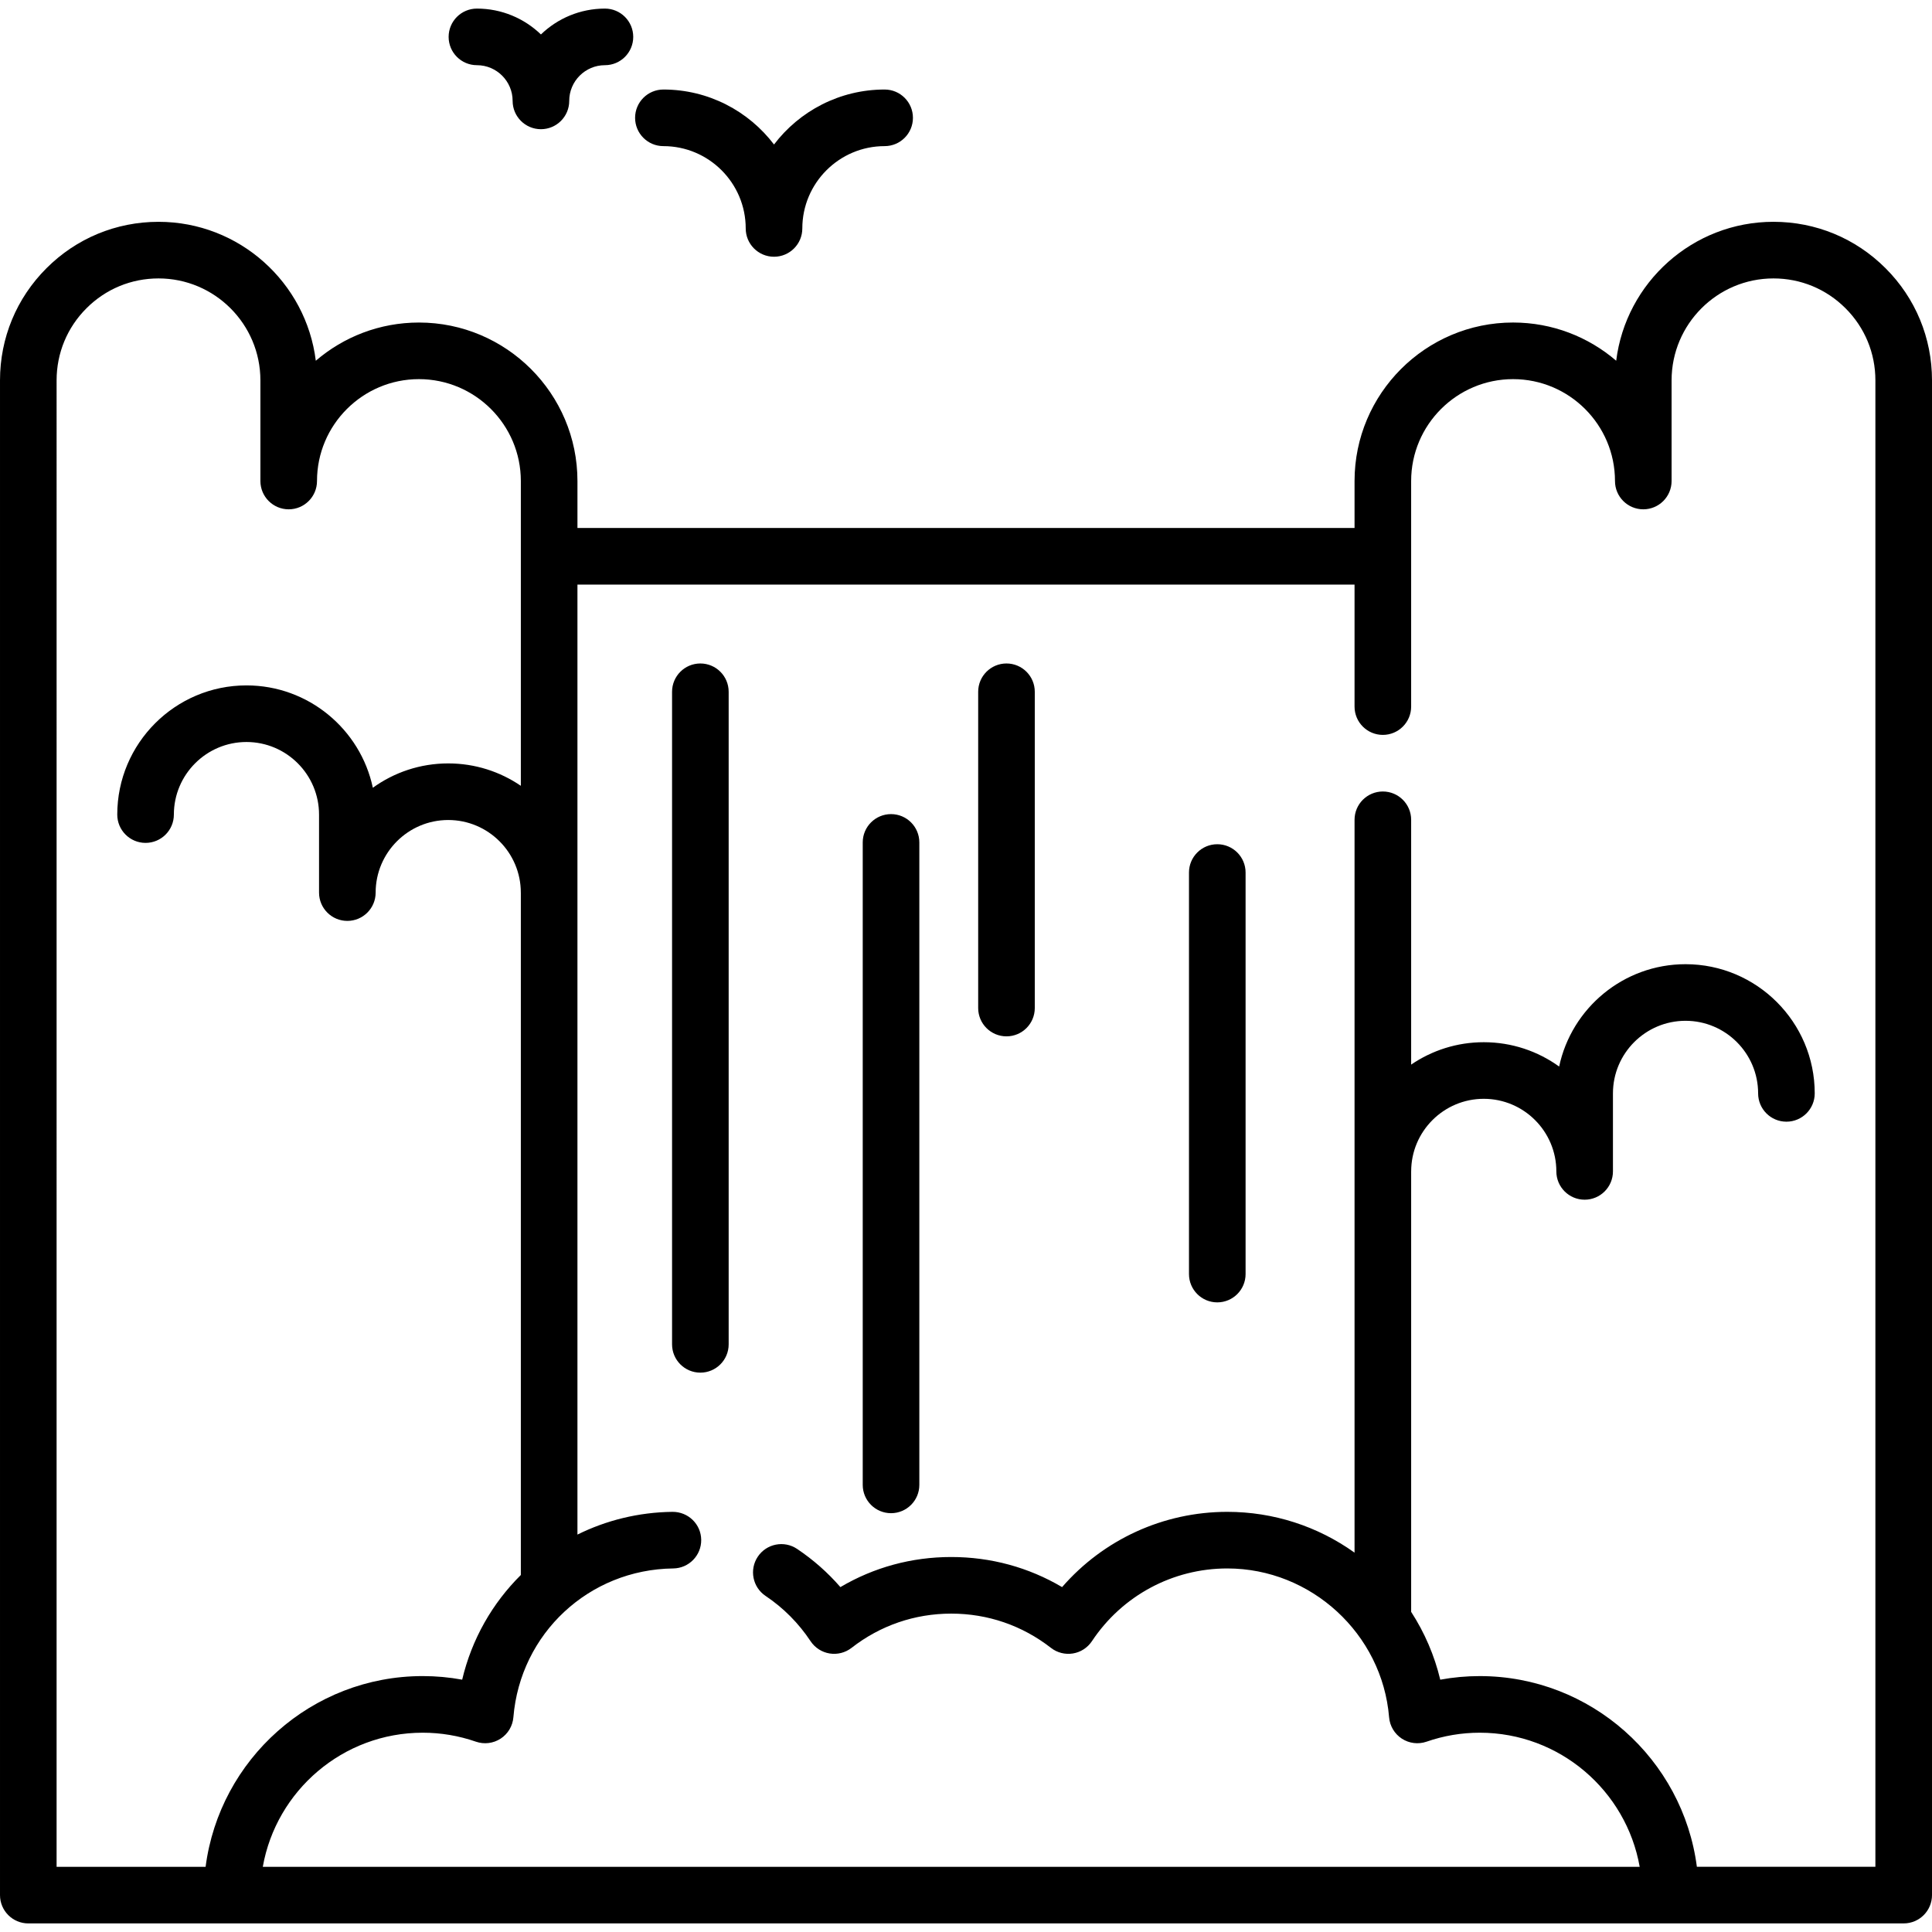 <svg id="Capa_1" enable-background="new 0 0 512 512" height="512" viewBox="0 0 512 512" width="512" xmlns="http://www.w3.org/2000/svg"><g><path d="m126.389 17.276c5.218 0 9.462 4.245 9.462 9.462 0 4.142 3.358 7.5 7.5 7.5s7.5-3.358 7.5-7.5c0-5.218 4.245-9.462 9.462-9.462 4.142 0 7.5-3.358 7.5-7.5s-3.358-7.5-7.5-7.5c-6.58 0-12.562 2.611-16.962 6.852-4.401-4.241-10.383-6.852-16.962-6.852-4.142 0-7.5 3.358-7.5 7.5s3.358 7.5 7.5 7.5z"/><path d="m175.806 38.725c12.029 0 21.816 9.786 21.816 21.815 0 4.142 3.358 7.5 7.5 7.5s7.5-3.358 7.5-7.5c0-12.029 9.786-21.815 21.815-21.815 4.142 0 7.5-3.358 7.5-7.5s-3.358-7.5-7.5-7.5c-11.948 0-22.585 5.722-29.315 14.568-6.73-8.847-17.368-14.568-29.316-14.568-4.142 0-7.5 3.358-7.5 7.5s3.358 7.5 7.5 7.5z"/><path d="m499.698 71.092c-7.927-7.939-18.477-12.311-29.708-12.311-21.402 0-39.116 16.093-41.681 36.817-7.352-6.309-16.904-10.126-27.33-10.126-23.164 0-42.01 18.841-42.01 42v12.453h-205.939v-12.45c0-23.159-18.846-42-42.01-42-10.426 0-19.978 3.817-27.33 10.126-2.564-20.724-20.278-36.817-41.68-36.817-11.231 0-21.781 4.372-29.699 12.302-7.939 7.927-12.311 18.477-12.311 29.708v401.43c0 4.142 3.358 7.5 7.5 7.5l497-.003c4.142 0 7.5-3.358 7.5-7.5v-401.43c0-11.231-4.372-21.781-12.302-29.699zm-484.698 29.702c0-7.22 2.809-14 7.917-19.101 5.092-5.101 11.873-7.909 19.092-7.909 14.888 0 27 12.117 27 27.01v26.68c0 4.142 3.358 7.5 7.5 7.5s7.5-3.358 7.5-7.5c0-14.888 12.117-27 27.01-27s27.01 12.112 27.01 27v80.773c-5.487-3.743-12.113-5.935-19.241-5.935-7.452 0-14.354 2.392-19.98 6.45-3.283-15.477-17.054-27.124-33.494-27.124-18.878 0-34.237 15.359-34.237 34.237 0 4.142 3.358 7.5 7.5 7.5s7.5-3.358 7.5-7.5c0-10.607 8.63-19.237 19.237-19.237s19.237 8.63 19.237 19.237v20.674c0 4.142 3.358 7.5 7.5 7.5s7.5-3.358 7.5-7.5c0-10.607 8.63-19.237 19.237-19.237s19.237 8.63 19.237 19.237c0 .026.004.051.004.077v180.766c-7.517 7.447-13.005 16.967-15.546 27.737-3.439-.631-6.934-.949-10.454-.949-29.461 0-53.848 22.07-57.539 50.543h-39.49zm482 393.927h-47.311c-3.692-28.471-28.079-50.54-57.539-50.54-3.525 0-7.024.319-10.468.951-1.53-6.402-4.144-12.472-7.711-17.976v-116.691c0-.012.004-.022.004-.034 0-10.607 8.63-19.237 19.237-19.237s19.237 8.629 19.237 19.237c0 4.142 3.358 7.5 7.5 7.5s7.5-3.358 7.5-7.5v-20.674c0-10.607 8.63-19.237 19.237-19.237s19.237 8.63 19.237 19.237c0 4.142 3.358 7.5 7.5 7.5s7.5-3.358 7.5-7.5c0-18.878-15.359-34.237-34.237-34.237-16.44 0-30.211 11.647-33.494 27.124-5.627-4.058-12.529-6.45-19.98-6.45-7.129 0-13.754 2.192-19.241 5.935v-64.877c0-4.142-3.358-7.5-7.5-7.5s-7.5 3.358-7.5 7.5v194.213c-9.791-7.007-21.522-10.813-33.72-10.813-16.949 0-32.831 7.339-43.785 19.945-8.868-5.238-18.89-7.975-29.375-7.975-10.484 0-20.506 2.737-29.374 7.974-3.355-3.863-7.197-7.253-11.48-10.124-3.441-2.306-8.1-1.387-10.406 2.054s-1.386 8.1 2.054 10.406c4.738 3.176 8.751 7.212 11.927 11.997 1.155 1.74 2.983 2.919 5.044 3.255 2.061.334 4.168-.204 5.816-1.487 7.617-5.937 16.752-9.075 26.419-9.075s18.802 3.138 26.42 9.075c1.646 1.283 3.753 1.822 5.816 1.487 2.062-.335 3.889-1.516 5.044-3.256 8.009-12.07 21.422-19.276 35.88-19.276 22.218 0 41.051 17.323 42.875 39.437.19 2.311 1.439 4.403 3.381 5.668 1.943 1.265 4.36 1.56 6.551.801 4.544-1.577 9.286-2.376 14.092-2.376 21.174 0 38.827 15.371 42.386 35.54h-364.891c3.559-20.169 21.211-35.54 42.385-35.54 4.806 0 9.547.799 14.092 2.376 2.191.759 4.609.464 6.552-.802 1.942-1.265 3.19-3.358 3.381-5.668 1.83-22.219 20.042-39.173 42.364-39.437 4.142-.049 7.459-3.446 7.411-7.588-.049-4.141-3.439-7.427-7.588-7.411-9.057.107-17.608 2.262-25.211 6.025v-251.752h205.94v32.327c0 4.142 3.358 7.5 7.5 7.5s7.5-3.358 7.5-7.5v-59.78c0-14.888 12.117-27 27.01-27 14.894 0 27.01 12.112 27.01 27 0 4.142 3.358 7.5 7.5 7.5s7.5-3.358 7.5-7.5v-26.68c0-14.894 12.112-27.01 27-27.01 7.219 0 14 2.809 19.101 7.918 5.1 5.092 7.909 11.872 7.909 19.092v393.929z"/><path d="m185.603 175.827c-4.142 0-7.5 3.358-7.5 7.5v172.938c0 4.142 3.358 7.5 7.5 7.5s7.5-3.358 7.5-7.5v-172.938c0-4.142-3.358-7.5-7.5-7.5z"/><path d="m266.727 175.827c-4.142 0-7.5 3.358-7.5 7.5v83.816c0 4.142 3.358 7.5 7.5 7.5s7.5-3.358 7.5-7.5v-83.816c0-4.142-3.358-7.5-7.5-7.5z"/><path d="m236.133 215.748c-4.142 0-7.5 3.358-7.5 7.5v170.262c0 4.142 3.358 7.5 7.5 7.5s7.5-3.358 7.5-7.5v-170.262c0-4.142-3.358-7.5-7.5-7.5z"/><path d="m322.593 223.73c-4.142 0-7.5 3.358-7.5 7.5v106.413c0 4.142 3.358 7.5 7.5 7.5s7.5-3.358 7.5-7.5v-106.413c0-4.142-3.358-7.5-7.5-7.5z"/></g></svg>